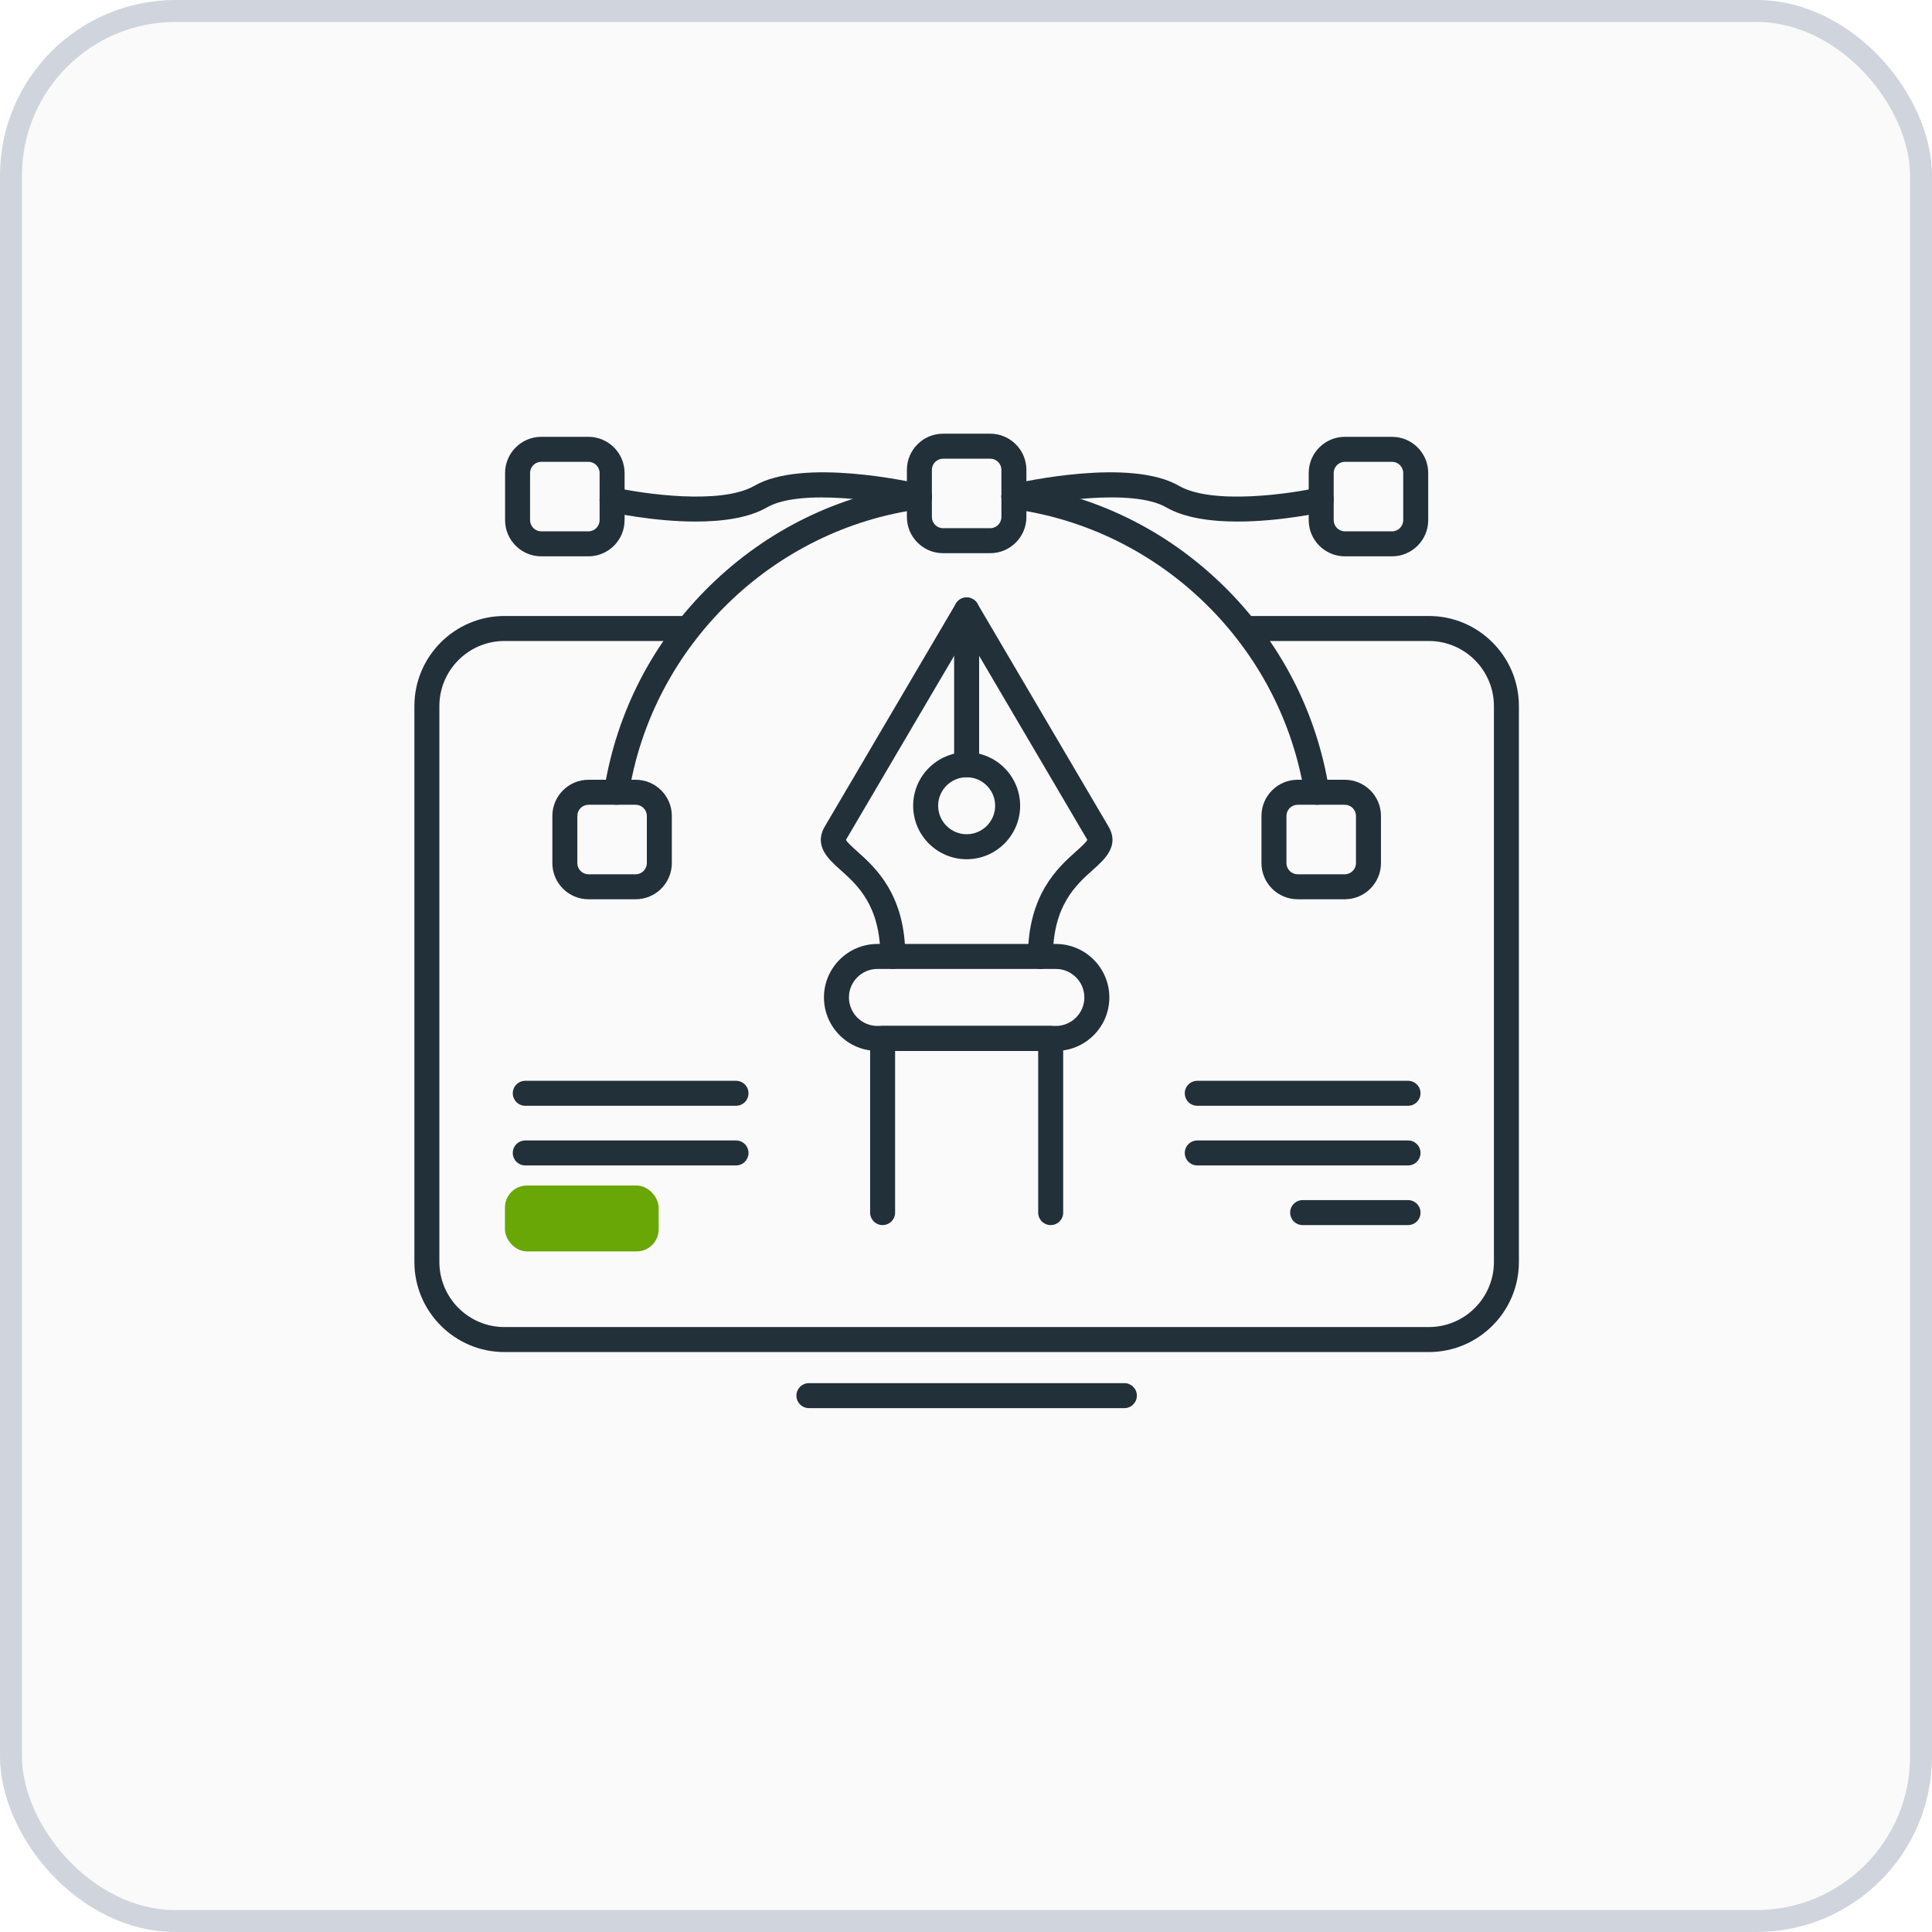 <svg width="88" height="88" viewBox="0 0 88 88" fill="none" xmlns="http://www.w3.org/2000/svg">
<g filter="url(#filter0_b_116_273)">
<rect width="88" height="88" rx="8" fill="#F7F7F7" fill-opacity="0.5"/>
<rect x="0.5" y="0.5" width="87" height="87" rx="7.5" stroke="#D0D5DD"/>
<path d="M48.093 47.868H39.966C38.623 47.868 37.53 46.775 37.53 45.432C37.53 44.089 38.623 42.996 39.966 42.996H48.093C49.436 42.996 50.529 44.089 50.529 45.432C50.529 46.776 49.436 47.868 48.093 47.868ZM39.966 44.134C39.25 44.134 38.668 44.716 38.668 45.432C38.668 46.148 39.25 46.73 39.966 46.73H48.093C48.809 46.73 49.391 46.148 49.391 45.432C49.391 44.716 48.809 44.134 48.093 44.134H39.966Z" fill="#223039"/>
<path d="M47.858 55.801C47.543 55.801 47.288 55.546 47.288 55.232V47.868H40.771V55.232C40.771 55.546 40.516 55.801 40.202 55.801C39.887 55.801 39.633 55.546 39.633 55.232V47.299C39.633 46.985 39.887 46.73 40.202 46.73H47.858C48.172 46.73 48.427 46.985 48.427 47.299V55.232C48.427 55.546 48.172 55.801 47.858 55.801ZM47.392 44.134C47.078 44.134 46.823 43.879 46.823 43.565C46.823 40.736 48.198 39.508 49.02 38.774C49.215 38.599 49.481 38.362 49.525 38.255C49.522 38.247 49.516 38.234 49.505 38.216L44.029 28.904L38.554 38.216C38.543 38.234 38.537 38.247 38.534 38.255C38.578 38.362 38.844 38.599 39.039 38.774C39.861 39.508 41.236 40.736 41.236 43.565C41.236 43.879 40.981 44.134 40.667 44.134C40.353 44.134 40.098 43.879 40.098 43.565C40.098 41.246 39.048 40.307 38.281 39.623C37.733 39.133 37.052 38.525 37.573 37.639L43.539 27.494C43.641 27.32 43.828 27.213 44.029 27.213C44.231 27.213 44.418 27.32 44.52 27.494L50.486 37.639C51.007 38.524 50.326 39.133 49.778 39.623C49.011 40.308 47.961 41.246 47.961 43.565C47.961 43.879 47.706 44.134 47.392 44.134Z" fill="#223039"/>
<path d="M44.03 35.402C43.715 35.402 43.46 35.147 43.46 34.833V27.782C43.46 27.468 43.715 27.213 44.03 27.213C44.344 27.213 44.599 27.468 44.599 27.782V34.833C44.599 35.147 44.344 35.402 44.03 35.402Z" fill="#223039"/>
<path d="M44.03 39.137C42.686 39.137 41.593 38.044 41.593 36.7C41.593 35.357 42.686 34.264 44.03 34.264C45.373 34.264 46.466 35.357 46.466 36.7C46.466 38.044 45.373 39.137 44.03 39.137ZM44.03 35.402C43.314 35.402 42.731 35.985 42.731 36.7C42.731 37.416 43.314 37.998 44.03 37.998C44.745 37.998 45.328 37.416 45.328 36.7C45.328 35.985 44.745 35.402 44.03 35.402ZM59.98 36.656C59.705 36.656 59.463 36.456 59.419 36.176C58.352 29.428 52.878 24.085 46.107 23.183C45.795 23.142 45.576 22.855 45.618 22.544C45.659 22.232 45.944 22.013 46.257 22.055C49.844 22.532 53.114 24.128 55.714 26.669C58.309 29.205 59.979 32.431 60.543 35.998C60.592 36.309 60.38 36.6 60.07 36.649C60.04 36.654 60.01 36.656 59.98 36.656ZM28.079 36.656C28.049 36.656 28.02 36.654 27.989 36.649C27.679 36.6 27.467 36.308 27.516 35.998C28.08 32.431 29.75 29.205 32.345 26.669C34.945 24.128 38.215 22.532 41.802 22.055C42.115 22.014 42.4 22.232 42.441 22.544C42.483 22.855 42.264 23.141 41.952 23.183C35.181 24.085 29.707 29.427 28.64 36.176C28.596 36.456 28.354 36.656 28.079 36.656Z" fill="#223039"/>
<path d="M28.953 40.96H26.806C25.898 40.96 25.159 40.221 25.159 39.312V37.165C25.159 36.257 25.898 35.517 26.806 35.517H28.953C29.862 35.517 30.601 36.257 30.601 37.165V39.312C30.601 40.221 29.862 40.96 28.953 40.96ZM26.806 36.656C26.525 36.656 26.297 36.884 26.297 37.166V39.313C26.297 39.594 26.525 39.822 26.806 39.822H28.953C29.235 39.822 29.463 39.594 29.463 39.313V37.166C29.463 36.884 29.235 36.656 28.953 36.656H26.806ZM61.253 40.96H59.106C58.197 40.96 57.458 40.221 57.458 39.312V37.165C57.458 36.257 58.197 35.517 59.106 35.517H61.253C62.162 35.517 62.901 36.257 62.901 37.165V39.312C62.901 40.221 62.162 40.96 61.253 40.96ZM59.106 36.656C58.825 36.656 58.596 36.884 58.596 37.166V39.313C58.596 39.594 58.825 39.822 59.106 39.822H61.253C61.534 39.822 61.763 39.594 61.763 39.313V37.166C61.763 36.884 61.534 36.656 61.253 36.656H59.106ZM45.103 25.197H42.956C42.047 25.197 41.308 24.458 41.308 23.549V21.402C41.308 20.493 42.047 19.754 42.956 19.754H45.103C46.012 19.754 46.751 20.493 46.751 21.402V23.549C46.751 24.458 46.012 25.197 45.103 25.197ZM42.956 20.892C42.675 20.892 42.446 21.121 42.446 21.402V23.549C42.446 23.83 42.675 24.059 42.956 24.059H45.103C45.384 24.059 45.613 23.83 45.613 23.549V21.402C45.613 21.121 45.384 20.892 45.103 20.892H42.956ZM26.801 25.34H24.654C23.745 25.34 23.006 24.601 23.006 23.692V21.545C23.006 20.636 23.745 19.897 24.654 19.897H26.801C27.71 19.897 28.449 20.636 28.449 21.545V23.692C28.449 24.601 27.71 25.34 26.801 25.34ZM24.654 21.035C24.373 21.035 24.144 21.264 24.144 21.545V23.692C24.144 23.973 24.373 24.202 24.654 24.202H26.801C27.082 24.202 27.311 23.973 27.311 23.692V21.545C27.311 21.264 27.082 21.035 26.801 21.035H24.654ZM63.405 25.34H61.258C60.35 25.34 59.61 24.601 59.61 23.692V21.545C59.61 20.636 60.35 19.897 61.258 19.897H63.405C64.314 19.897 65.053 20.636 65.053 21.545V23.692C65.053 24.601 64.314 25.34 63.405 25.34ZM61.258 21.035C60.977 21.035 60.748 21.264 60.748 21.545V23.692C60.748 23.973 60.977 24.202 61.258 24.202H63.405C63.687 24.202 63.915 23.973 63.915 23.692V21.545C63.915 21.264 63.687 21.035 63.405 21.035H61.258Z" fill="#223039"/>
<path d="M31.687 23.756C29.75 23.756 27.88 23.345 27.756 23.317C27.449 23.249 27.256 22.944 27.324 22.638C27.393 22.331 27.697 22.138 28.004 22.206C29.252 22.485 32.826 23.014 34.364 22.126C36.564 20.855 41.455 21.937 42.006 22.064C42.312 22.135 42.503 22.441 42.432 22.747C42.361 23.053 42.055 23.244 41.749 23.173C40.374 22.855 36.469 22.225 34.933 23.112C34.083 23.602 32.873 23.756 31.687 23.756ZM56.372 23.756C55.186 23.756 53.976 23.602 53.126 23.112C51.588 22.223 47.684 22.855 46.31 23.173C46.005 23.244 45.698 23.053 45.627 22.747C45.556 22.441 45.747 22.135 46.053 22.064C46.604 21.937 51.495 20.855 53.695 22.126C55.236 23.015 58.808 22.486 60.055 22.206C60.361 22.138 60.666 22.331 60.735 22.637C60.803 22.944 60.61 23.248 60.304 23.317C60.179 23.345 58.308 23.756 56.372 23.756ZM33.525 50.367H23.925C23.611 50.367 23.356 50.112 23.356 49.798C23.356 49.483 23.611 49.229 23.925 49.229H33.524C33.839 49.229 34.093 49.483 34.093 49.798C34.093 50.112 33.839 50.367 33.525 50.367ZM33.525 53.084H23.925C23.611 53.084 23.356 52.829 23.356 52.515C23.356 52.2 23.611 51.946 23.925 51.946H33.524C33.839 51.946 34.093 52.2 34.093 52.515C34.093 52.829 33.839 53.084 33.525 53.084ZM28.725 55.801H23.925C23.611 55.801 23.356 55.546 23.356 55.232C23.356 54.917 23.611 54.663 23.925 54.663H28.725C29.039 54.663 29.294 54.917 29.294 55.232C29.294 55.546 29.039 55.801 28.725 55.801ZM64.134 50.367H54.535C54.22 50.367 53.965 50.112 53.965 49.798C53.965 49.483 54.22 49.229 54.535 49.229H64.134C64.448 49.229 64.703 49.483 64.703 49.798C64.703 50.112 64.448 50.367 64.134 50.367ZM64.134 53.084H54.535C54.22 53.084 53.965 52.829 53.965 52.515C53.965 52.2 54.22 51.946 54.535 51.946H64.134C64.448 51.946 64.703 52.2 64.703 52.515C64.703 52.829 64.448 53.084 64.134 53.084ZM64.134 55.801H59.334C59.02 55.801 58.765 55.546 58.765 55.232C58.765 54.917 59.02 54.663 59.334 54.663H64.134C64.448 54.663 64.703 54.917 64.703 55.232C64.703 55.546 64.448 55.801 64.134 55.801Z" fill="#223039"/>
<path d="M65.082 61.584H22.977C20.715 61.584 18.875 59.743 18.875 57.481V32.16C18.875 29.898 20.715 28.058 22.977 28.058H31.347C31.661 28.058 31.916 28.312 31.916 28.627C31.916 28.941 31.661 29.196 31.347 29.196H22.977C21.343 29.196 20.013 30.526 20.013 32.16V57.481C20.013 59.116 21.343 60.446 22.977 60.446H65.082C66.716 60.446 68.046 59.116 68.046 57.481V32.16C68.046 30.526 66.716 29.196 65.082 29.196H56.712C56.398 29.196 56.143 28.941 56.143 28.627C56.143 28.312 56.398 28.058 56.712 28.058H65.082C67.344 28.058 69.184 29.898 69.184 32.16V57.481C69.184 59.743 67.344 61.584 65.082 61.584Z" fill="#223039"/>
<path d="M51.214 64.138H36.846C36.531 64.138 36.276 63.883 36.276 63.569C36.276 63.255 36.531 63 36.846 63H51.214C51.528 63 51.783 63.255 51.783 63.569C51.783 63.883 51.528 64.138 51.214 64.138Z" fill="#223039"/>
<rect x="23" y="54" width="7" height="3" rx="1" fill="#68A706"/>
</g>
<defs>
<filter id="filter0_b_116_273" x="-4" y="-4" width="96" height="96" filterUnits="userSpaceOnUse" color-interpolation-filters="sRGB">
<feFlood flood-opacity="0" result="BackgroundImageFix"/>
<feGaussianBlur in="BackgroundImageFix" stdDeviation="2"/>
<feComposite in2="SourceAlpha" operator="in" result="effect1_backgroundBlur_116_273"/>
<feBlend mode="normal" in="SourceGraphic" in2="effect1_backgroundBlur_116_273" result="shape"/>
</filter>
</defs>
</svg>

